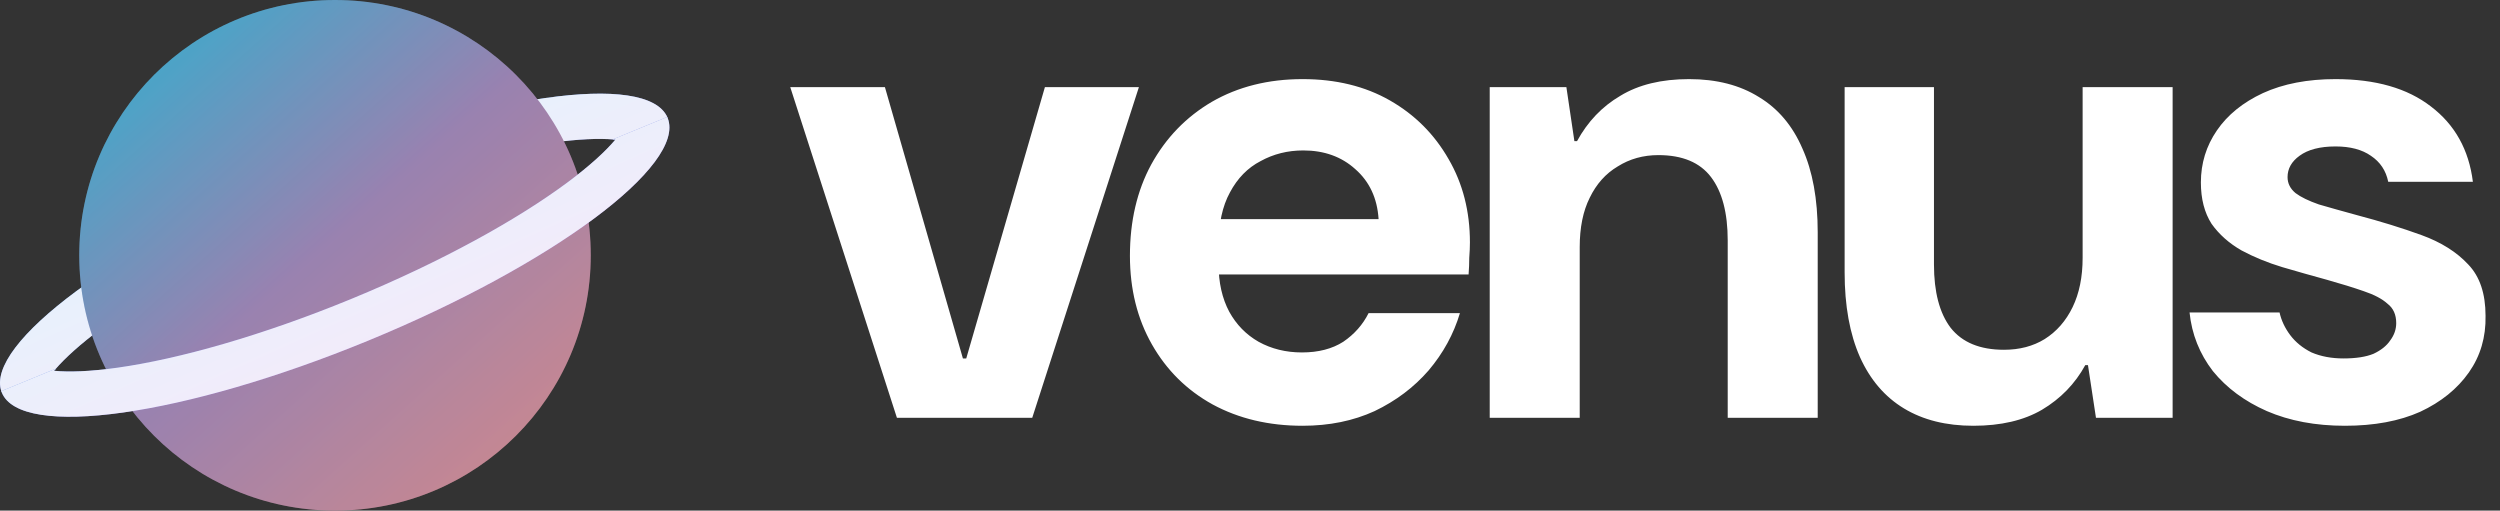 <svg width="1131" height="231" viewBox="0 0 1131 231" fill="none" xmlns="http://www.w3.org/2000/svg">
<rect x="0" y="0" width="1131" height="231" fill="#333333" stroke="none"/>
<path fill-rule="evenodd" clip-rule="evenodd" d="M282.722 56.633C282.731 56.63 282.712 56.72 282.637 56.911C282.675 56.73 282.713 56.635 282.722 56.633ZM277.645 63.101C271.028 62.533 261.709 62.874 249.766 64.559C221.86 68.497 184.169 79.104 143.668 95.781C103.167 112.459 68.809 131.521 46.026 148.456C36.298 155.687 29.359 162.032 24.974 167.125L0.649 177.14C-6.973 155.669 53.449 110.905 136.198 76.83C218.975 42.744 292.907 32.197 301.935 53.101L277.645 63.101ZM16.899 166.094C16.907 166.089 16.999 166.131 17.148 166.234C16.965 166.15 16.89 166.099 16.899 166.094Z" fill="url(#paint0_linear_140_2)"/>
<path fill-rule="evenodd" clip-rule="evenodd" d="M282.722 56.633C282.731 56.63 282.712 56.72 282.637 56.911C282.675 56.73 282.713 56.635 282.722 56.633ZM277.645 63.101C271.028 62.533 261.709 62.874 249.766 64.559C221.86 68.497 184.169 79.104 143.668 95.781C103.167 112.459 68.809 131.521 46.026 148.456C36.298 155.687 29.359 162.032 24.974 167.125L0.649 177.14C-6.973 155.669 53.449 110.905 136.198 76.83C218.975 42.744 292.907 32.197 301.935 53.101L277.645 63.101ZM16.899 166.094C16.907 166.089 16.999 166.131 17.148 166.234C16.965 166.15 16.89 166.099 16.899 166.094Z" fill="white" fill-opacity="0.85"/>
<ellipse cx="151.555" cy="115.5" rx="115.704" ry="115.5" fill="url(#paint1_linear_140_2)"/>
<ellipse cx="151.555" cy="115.5" rx="115.704" ry="115.5" fill="black" fill-opacity="0.2"/>
<path fill-rule="evenodd" clip-rule="evenodd" d="M0.579 176.939C0.641 177.124 0.707 177.307 0.778 177.488C9.187 198.82 83.45 188.34 166.648 154.08C249.847 119.82 310.476 74.754 302.067 53.423C301.999 53.249 301.926 53.077 301.848 52.908L277.181 63.063C277.595 63.096 278 63.132 278.394 63.171C274.046 68.364 266.944 74.929 256.82 82.455C234.037 99.389 199.679 118.451 159.178 135.129C118.677 151.807 80.986 162.413 53.08 166.351C40.679 168.101 31.107 168.402 24.452 167.74C24.718 167.421 24.995 167.098 25.283 166.769L0.579 176.939ZM20.124 174.278C20.115 174.28 20.134 174.19 20.209 174C20.171 174.18 20.133 174.275 20.124 174.278ZM285.698 64.676C285.881 64.76 285.956 64.812 285.947 64.817C285.939 64.821 285.847 64.779 285.698 64.676Z" fill="url(#paint2_linear_140_2)"/>
<path fill-rule="evenodd" clip-rule="evenodd" d="M0.579 176.939C0.641 177.124 0.707 177.307 0.778 177.488C9.187 198.82 83.45 188.34 166.648 154.08C249.847 119.82 310.476 74.754 302.067 53.423C301.999 53.249 301.926 53.077 301.848 52.908L277.181 63.063C277.595 63.096 278 63.132 278.394 63.171C274.046 68.364 266.944 74.929 256.82 82.455C234.037 99.389 199.679 118.451 159.178 135.129C118.677 151.807 80.986 162.413 53.08 166.351C40.679 168.101 31.107 168.402 24.452 167.74C24.718 167.421 24.995 167.098 25.283 166.769L0.579 176.939ZM20.124 174.278C20.115 174.28 20.134 174.19 20.209 174C20.171 174.18 20.133 174.275 20.124 174.278ZM285.698 64.676C285.881 64.76 285.956 64.812 285.947 64.817C285.939 64.821 285.847 64.779 285.698 64.676Z" fill="white" fill-opacity="0.85"/>
<path d="M405.763 189L357.508 39.409H400.335L435.621 162.158H437.129L472.717 39.409H515.242L466.987 189H405.763ZM589.293 192.619C574.013 192.619 560.441 189.402 548.578 182.968C536.916 176.534 527.768 167.486 521.133 155.825C514.498 144.163 511.18 130.792 511.18 115.712C511.18 100.029 514.397 86.257 520.831 74.394C527.466 62.33 536.615 52.88 548.276 46.044C560.139 39.208 573.811 35.79 589.293 35.79C604.373 35.79 617.543 39.007 628.802 45.441C640.062 51.875 648.909 60.721 655.343 71.981C661.777 83.04 664.994 95.606 664.994 109.68C664.994 111.691 664.893 114.003 664.692 116.617C664.692 119.03 664.592 121.543 664.391 124.157H540.133V99.125H623.675C623.072 89.675 619.553 82.135 613.119 76.505C606.886 70.875 599.045 68.06 589.595 68.06C582.558 68.06 576.124 69.669 570.293 72.886C564.462 75.902 559.838 80.627 556.419 87.061C553.001 93.294 551.292 101.236 551.292 110.887V119.633C551.292 127.877 552.901 135.014 556.118 141.046C559.335 146.877 563.758 151.401 569.388 154.618C575.219 157.835 581.753 159.444 588.992 159.444C596.431 159.444 602.664 157.835 607.691 154.618C612.717 151.2 616.537 146.877 619.151 141.65H660.47C657.655 151.1 652.93 159.745 646.295 167.587C639.66 175.227 631.517 181.36 621.866 185.984C612.215 190.407 601.357 192.619 589.293 192.619ZM673.947 189V39.409H708.631L712.25 63.838H713.456C718.282 54.991 724.816 48.155 733.06 43.33C741.304 38.303 751.658 35.79 764.124 35.79C776.59 35.79 787.146 38.504 795.792 43.933C804.438 49.16 810.972 56.901 815.396 67.156C820.02 77.41 822.332 90.077 822.332 105.157V189H781.617V108.776C781.617 96.31 779.104 86.759 774.077 80.124C769.05 73.489 761.108 70.171 750.251 70.171C743.415 70.171 737.282 71.88 731.854 75.299C726.425 78.516 722.203 83.241 719.187 89.474C716.171 95.505 714.663 102.945 714.663 111.792V189H673.947ZM892.719 192.619C880.455 192.619 869.999 190.005 861.353 184.778C852.708 179.55 846.073 171.809 841.448 161.555C836.824 151.1 834.511 138.332 834.511 123.252V39.409H874.925V119.633C874.925 132.099 877.439 141.65 882.465 148.285C887.693 154.92 895.735 158.237 906.593 158.237C913.63 158.237 919.762 156.629 924.99 153.412C930.419 149.994 934.641 145.168 937.657 138.935C940.673 132.702 942.181 125.263 942.181 116.617V39.409H982.896V189H948.213L944.594 165.174H943.387C938.763 173.619 932.228 180.354 923.784 185.381C915.54 190.206 905.185 192.619 892.719 192.619ZM1060.82 192.619C1047.55 192.619 1035.79 190.407 1025.54 185.984C1015.48 181.561 1007.34 175.529 1001.11 167.888C995.076 160.047 991.557 151.2 990.552 141.348H1031.27C1032.07 144.967 1033.68 148.385 1036.09 151.602C1038.51 154.819 1041.72 157.433 1045.74 159.444C1049.97 161.253 1054.79 162.158 1060.22 162.158C1065.85 162.158 1070.37 161.454 1073.79 160.047C1077.21 158.438 1079.72 156.428 1081.33 154.015C1083.14 151.602 1084.05 148.988 1084.05 146.173C1084.05 142.353 1082.74 139.438 1080.13 137.427C1077.71 135.216 1074.09 133.305 1069.27 131.697C1064.64 130.088 1059.11 128.379 1052.68 126.57C1046.05 124.76 1039.31 122.85 1032.47 120.839C1025.84 118.829 1019.71 116.316 1014.08 113.3C1008.45 110.083 1003.92 106.061 1000.5 101.236C997.287 96.209 995.679 89.976 995.679 82.537C995.679 73.891 998.092 66.05 1002.92 59.012C1007.74 51.975 1014.68 46.345 1023.73 42.123C1032.98 37.901 1043.93 35.79 1056.6 35.79C1074.7 35.79 1089.07 39.911 1099.73 48.155C1110.59 56.399 1116.92 67.759 1118.73 82.235H1080.43C1079.42 77.209 1076.81 73.288 1072.59 70.473C1068.56 67.658 1063.24 66.251 1056.6 66.251C1049.56 66.251 1044.14 67.658 1040.31 70.473C1036.7 73.087 1034.89 76.304 1034.89 80.124C1034.89 82.939 1036.09 85.352 1038.51 87.362C1040.92 89.172 1044.44 90.881 1049.06 92.49C1053.89 93.897 1059.62 95.505 1066.25 97.315C1076.91 100.13 1086.66 103.146 1095.51 106.363C1104.35 109.58 1111.39 114.003 1116.62 119.633C1121.85 125.062 1124.46 132.803 1124.46 142.856C1124.66 152.507 1122.15 161.052 1116.92 168.492C1111.69 175.931 1104.35 181.862 1094.9 186.286C1085.45 190.508 1074.09 192.619 1060.82 192.619Z" fill="white"/>
<defs>
<linearGradient id="paint0_linear_140_2" x1="0" y1="42.37" x2="100.735" y2="267.262" gradientUnits="userSpaceOnUse">
<stop stop-color="#00D1FF"/>
<stop offset="1" stop-color="#FF4DCD"/>
</linearGradient>
<linearGradient id="paint1_linear_140_2" x1="71.703" y1="26.074" x2="229.574" y2="202.278" gradientUnits="userSpaceOnUse">
<stop stop-color="#5BCEFA"/>
<stop offset="0.479" stop-color="#BFA2DC"/>
<stop offset="1" stop-color="#F5A9B8"/>
</linearGradient>
<linearGradient id="paint2_linear_140_2" x1="0.579" y1="52.908" x2="102.316" y2="278.839" gradientUnits="userSpaceOnUse">
<stop stop-color="#00D1FF"/>
<stop offset="1" stop-color="#FF4DCD"/>
</linearGradient>
</defs>
</svg>

